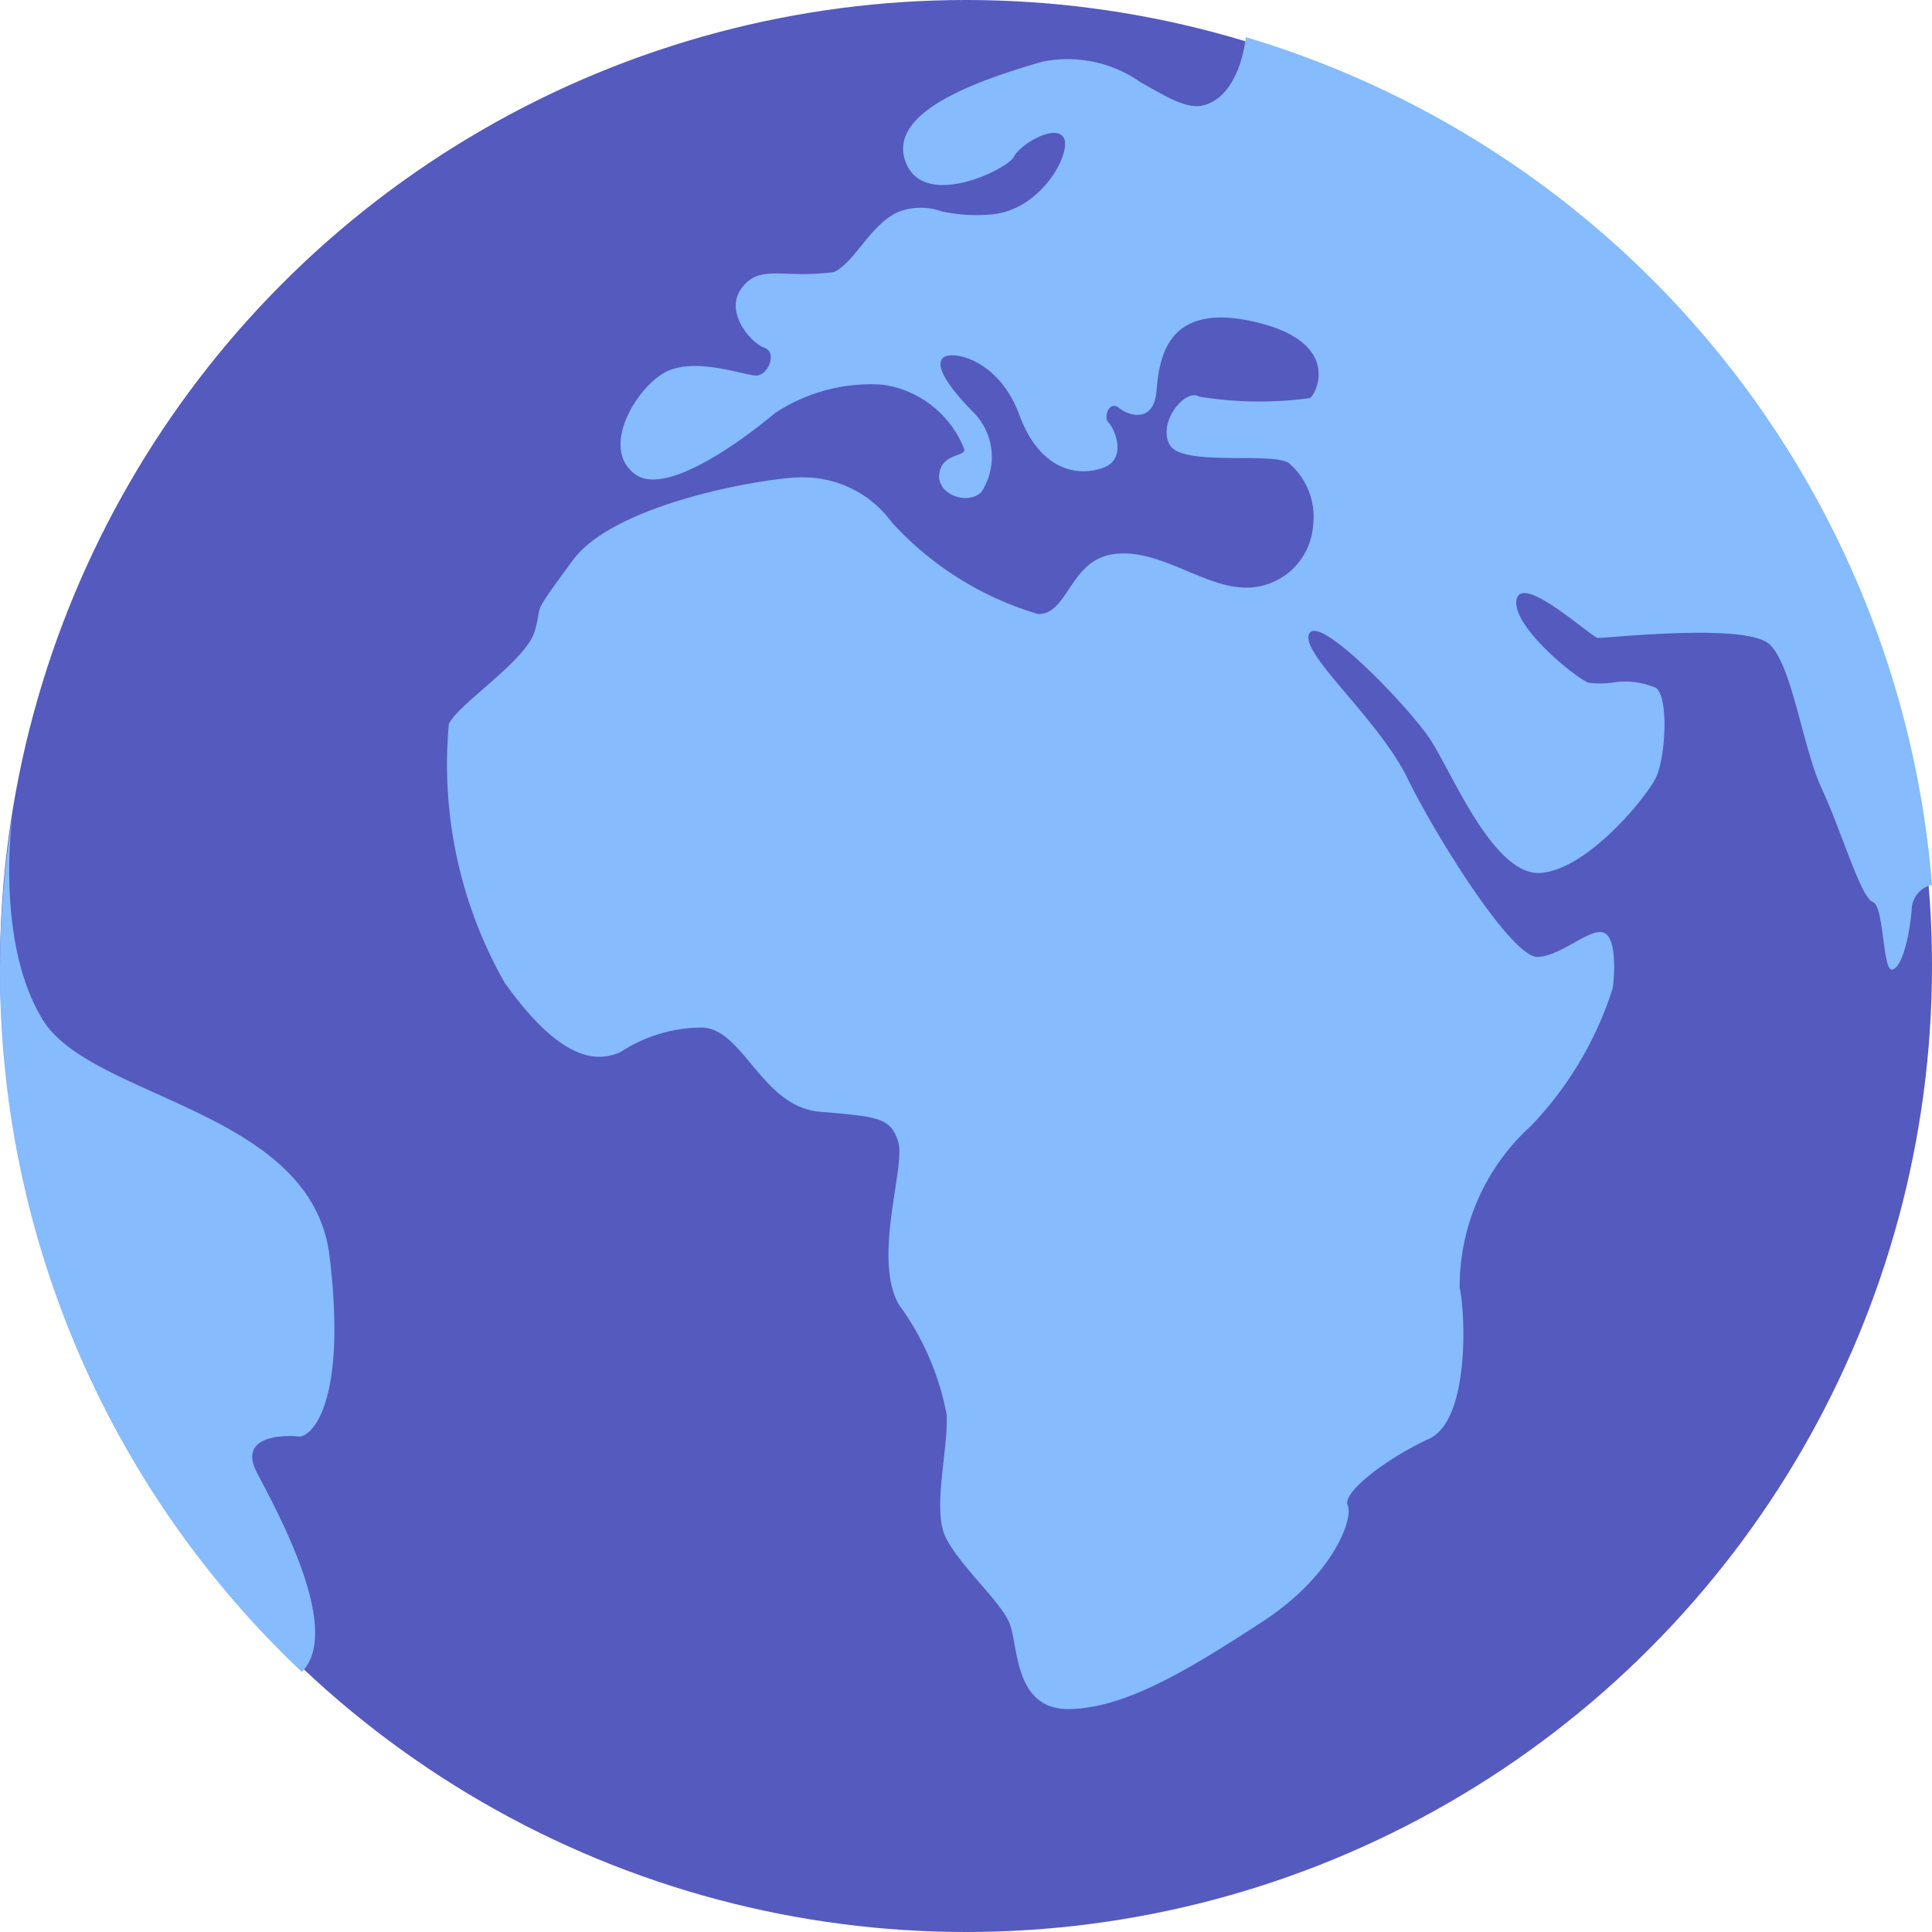 <svg id="globe" xmlns="http://www.w3.org/2000/svg" width="52" height="52" viewBox="0 0 52 52">
  <circle id="Oval" cx="26" cy="26" r="26" fill="#555abf"/>
  <path id="Shape" d="M15.159,42.66c-.263-.591-1.339-1.532-1.707-2.285s.078-2.366.026-3.307a7.286,7.286,0,0,0-1.287-2.957c-.708-1.264.184-3.7-.013-4.369s-.565-.686-2.114-.82-2.042-2.2-3.145-2.265a4.024,4.024,0,0,0-2.226.665c-.61.262-1.576.283-3.112-1.875a11.889,11.889,0,0,1-1.5-6.957c.237-.538,2.075-1.695,2.311-2.5s-.158-.3,1.024-1.909,5.529-2.273,6.224-2.232a2.943,2.943,0,0,1,2.363,1.21,8.635,8.635,0,0,0,3.933,2.467c.807.021.847-1.418,2-1.606s2.33.773,3.368.88a1.8,1.8,0,0,0,2.036-1.634,1.911,1.911,0,0,0-.624-1.68c-.355-.349-2.889.094-3.231-.511s.42-1.532.788-1.3a10.135,10.135,0,0,0,2.982.04c.144-.067.932-1.5-1.5-2.056s-2.553,1.083-2.632,1.9-.73.645-1,.423-.434.253-.286.393.532.978-.158,1.22-1.694.06-2.245-1.432-1.793-1.734-2.039-1.543.079.736.779,1.452a1.71,1.71,0,0,1,.237,2.174c-.374.363-1.209.061-1.129-.5s.722-.444.67-.659a2.767,2.767,0,0,0-2.206-1.734,4.68,4.68,0,0,0-2.889.767S6.1,12.493,5.1,11.767s.105-2.473.914-2.8,2.029.141,2.344.141.572-.626.217-.747-1.1-.968-.61-1.613c.316-.415.689-.4,1.275-.379a7.02,7.02,0,0,0,1.207-.045c.571-.282.958-1.244,1.7-1.606a1.655,1.655,0,0,1,1.2-.028,4.466,4.466,0,0,0,1.333.082c1.389-.121,2.187-1.715,1.944-2.077s-1.176.2-1.334.525-2.422,1.452-2.915.14,1.793-2.157,3.684-2.7a3.4,3.4,0,0,1,2.634.551c.678.376,1.253.752,1.719.619C21.369,1.557,21.524.085,21.533,0A25.991,25.991,0,0,1,40,22.815a.7.7,0,0,0-.546.648c-.053.725-.263,1.586-.526,1.633s-.21-1.715-.525-1.822-.841-1.909-1.366-3.038-.788-3.281-1.4-3.885c-.424-.42-2.4-.335-3.633-.251-.544.038-.941.075-1,.069-.177-.021-2.048-1.755-2.186-1.029s1.654,2.158,1.949,2.238a2.651,2.651,0,0,0,.6,0,2.078,2.078,0,0,1,1.209.14c.355.3.237,1.895,0,2.4s-1.813,2.461-3.092,2.576-2.413-2.726-2.994-3.6-2.975-3.368-3.25-2.843,1.851,2.278,2.64,3.892,2.822,4.84,3.506,4.813,1.5-.887,1.839-.618.184,1.452.184,1.452A9.513,9.513,0,0,1,29.21,29.3a5.84,5.84,0,0,0-1.923,4.356c.157.7.275,3.569-.828,4.072s-2.344,1.439-2.186,1.788S23.9,41.4,21.961,42.66,18.311,44.973,16.787,45h-.034C15.266,45,15.419,43.248,15.159,42.66Z" transform="translate(12 1)" fill="#86bbfd"/>
  <path id="Path" d="M8.03,16.663c.36.04,1.318-.924.839-4.86S2.476,7.587,1.158,5.458C-.028,3.543.259.576.329,0A26.2,26.2,0,0,0,0,4.126,25.923,25.923,0,0,0,8.124,23c1.118-1.133-.694-4.37-1.213-5.372S7.67,16.623,8.03,16.663Z" transform="translate(0 22)" fill="#86bbfd"/>
</svg>
